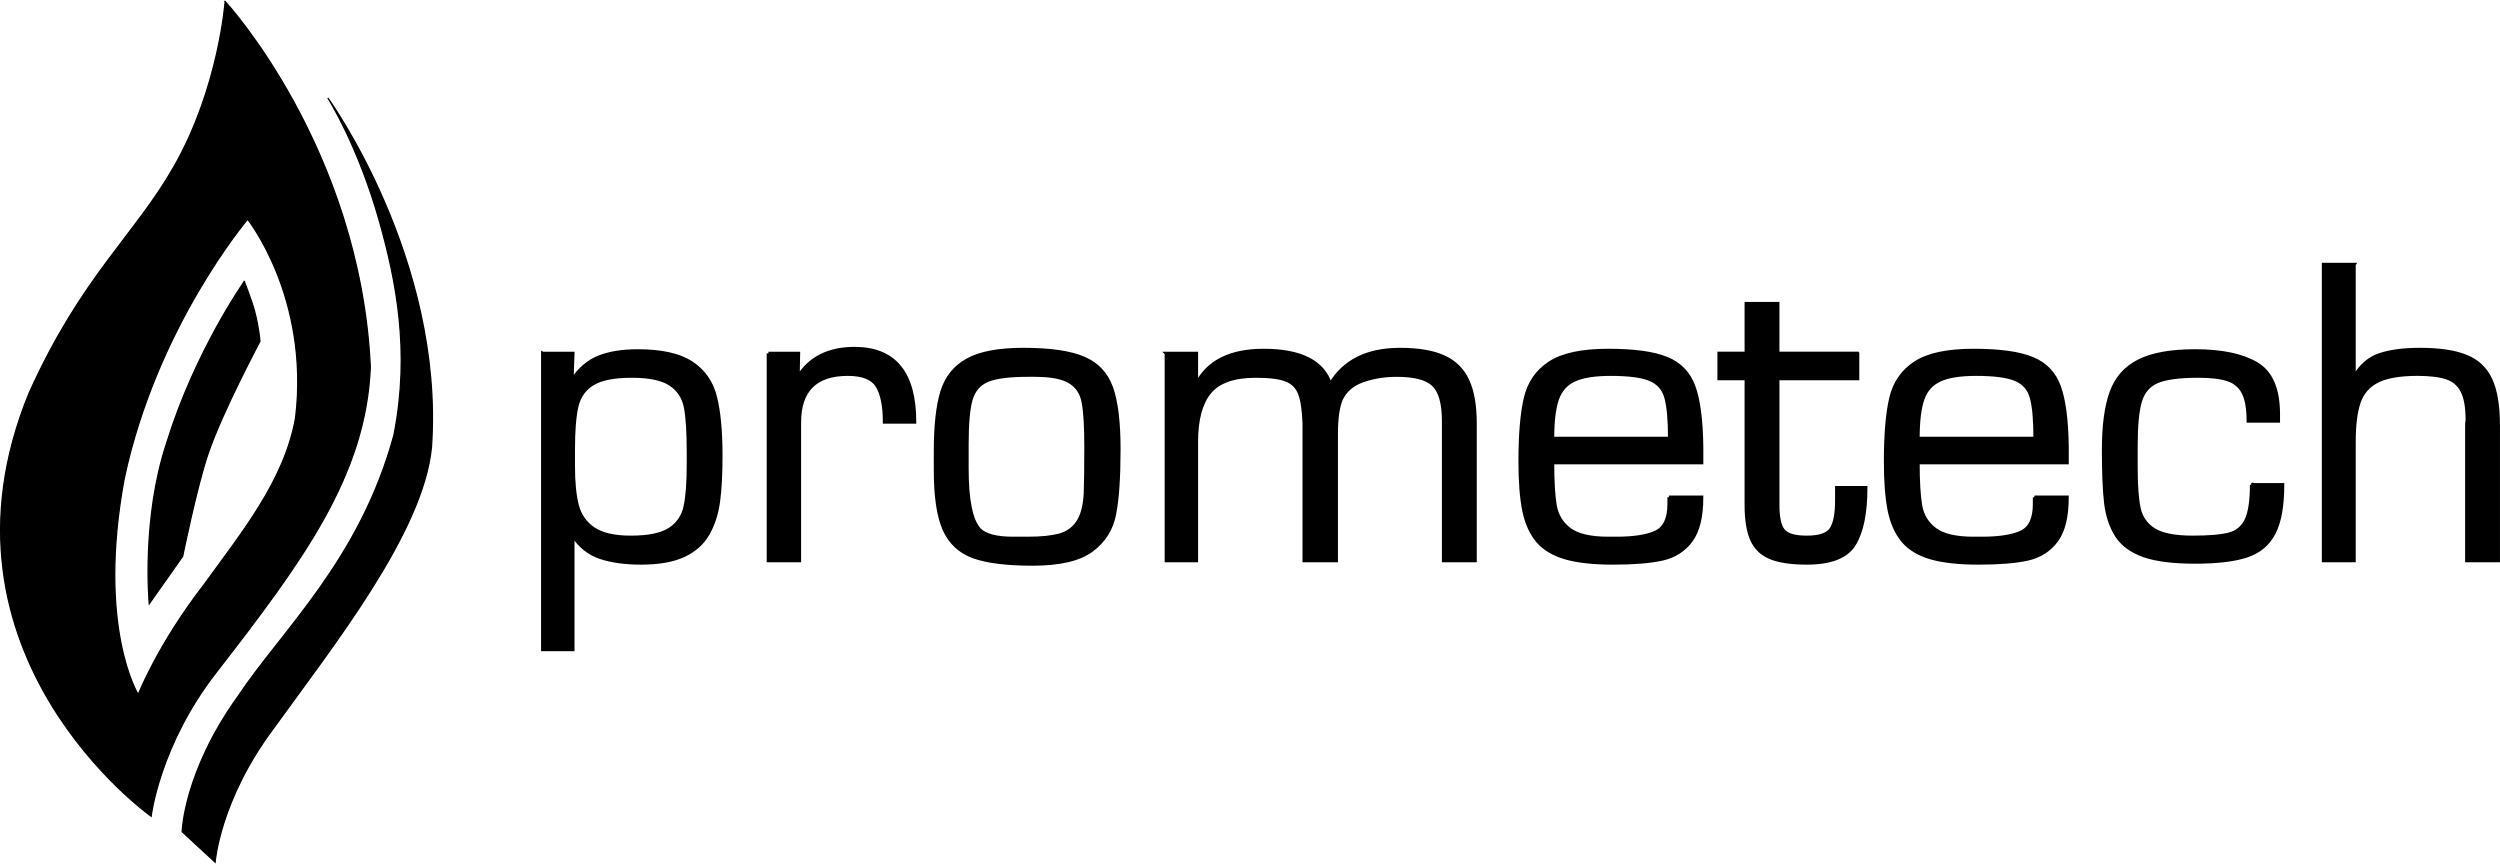 <svg width="370.379" height="127.929" xmlns="http://www.w3.org/2000/svg"  version="1.1">
 <defs id="defs2">
  <rect id="rect871" height="121.045" width="844.871" y="255.241" x="171.012"/>
  <rect id="rect1911" height="275.661" width="990.336" y="255.241" x="171.012"/>
  <rect id="rect2567" height="275.661" width="990.336" y="255.241" x="171.012"/>
  <rect id="rect2590" height="275.661" width="990.336" y="255.241" x="171.012"/>
  <rect id="rect2567-7" height="275.661" width="990.336" y="255.241" x="171.012"/>
  <rect id="rect2590-3" height="275.661" width="990.336" y="255.241" x="171.012"/>
  <rect id="rect2567-2" height="275.661" width="990.336" y="255.241" x="171.012"/>
  <rect id="rect2590-8" height="275.661" width="990.336" y="255.241" x="171.012"/>
 </defs>
 <g>
  <title>Layer 1</title>
  <g display="inline"  id="layer1" >
   <g fill="#000000" display="inline" font-family="Eurostile" font-size="140.839px" id="text2730" transform="matrix(0.509 0 0 0.508 -89.596 -41.257)" aria-label="prometech">
    <path stroke="#000000" fill="#000000" id="path2744" d="m334.011,184.285l8.734,0l-0.275,7.874q3.267,-4.951 7.874,-6.774q4.608,-1.822 11.278,-1.822q10.419,0 15.679,3.507q5.295,3.473 6.911,9.903q1.616,6.396 1.616,17.158q0,8.115 -0.722,13.41q-0.722,5.295 -3.026,9.353q-2.304,4.057 -7.014,6.292q-4.711,2.201 -12.482,2.201q-6.808,0 -11.76,-1.616q-4.951,-1.65 -8.08,-6.396l0,33.25l-8.734,0l0,-86.34zm8.871,28.161l0,4.642q0,7.221 1.135,11.553q1.135,4.332 4.779,6.808q3.679,2.476 10.831,2.476q7.805,0 11.381,-2.373q3.576,-2.373 4.47,-6.602q0.928,-4.264 0.928,-12.413l0,-3.542q0,-8.631 -0.825,-12.963q-0.825,-4.332 -4.367,-6.739q-3.542,-2.407 -11.278,-2.407q-7.668,0 -11.313,2.201q-3.645,2.166 -4.711,6.533q-1.032,4.367 -1.032,12.825z"/>
    <path stroke="#000000" fill="#000000" id="path2746" d="m399.686,184.285l8.734,0l-0.138,6.911q5.158,-8.321 16.47,-8.321q17.467,0 17.467,21.387l-8.734,0q0,-6.98 -2.097,-10.453q-2.097,-3.473 -8.596,-3.473q-14.098,0 -14.098,14.098l0,40.264l-9.009,0l0,-60.414z"/>
    <path stroke="#000000" fill="#000000" id="path2748" d="m448.316,212.721q0,-10.969 1.891,-17.227q1.926,-6.258 7.427,-9.284q5.502,-3.06 16.298,-3.06q11.622,0 17.502,2.544q5.914,2.51 8.08,8.631q2.166,6.12 2.166,17.846q0,12.31 -1.272,18.911q-1.238,6.602 -6.671,10.625q-5.398,3.989 -17.123,3.989q-11.244,0 -17.227,-2.132q-5.949,-2.166 -8.527,-7.977q-2.544,-5.811 -2.544,-17.089l0,-5.777zm9.146,0l0,5.089q0,13.926 3.645,17.88q2.579,2.544 9.731,2.544l4.367,0q5.777,0 9.181,-0.928q3.404,-0.928 5.295,-3.714q1.926,-2.785 2.269,-8.321q0.172,-4.814 0.172,-13.823q0,-8.768 -0.756,-12.825q-0.722,-4.057 -3.885,-6.017q-3.129,-1.994 -10.315,-1.994l-1.96,0q-8.115,0 -11.76,1.513q-3.61,1.513 -4.814,5.57q-1.169,4.057 -1.169,13.066l0,1.96z"/>
    <path stroke="#000000" fill="#000000" id="path2750" d="m515.508,184.285l8.734,0l0,9.009q4.986,-9.868 19.565,-9.868q16.229,0 19.427,9.868q5.949,-10.143 20.287,-10.143q7.977,0 12.722,2.166q4.779,2.166 6.946,6.877q2.166,4.676 2.166,12.516l0,39.989l-9.146,0l0,-40.711q0,-7.668 -2.923,-10.522q-2.888,-2.854 -10.728,-2.854q-5.226,0 -9.8,1.582q-4.573,1.582 -6.396,5.467q-1.41,3.438 -1.41,10.006l0,37.032l-9.318,0l0,-39.989q-0.206,-5.811 -1.272,-8.631q-1.032,-2.854 -3.885,-4.023q-2.82,-1.169 -8.906,-1.169q-9.559,0 -13.444,4.711q-3.885,4.711 -3.885,14.441l0,34.66l-8.734,0l0,-60.414z"/>
    <path stroke="#000000" fill="#000000" id="path2752" d="m661.842,226.234l9.456,0q0,8.493 -3.095,12.654q-3.06,4.126 -8.355,5.33q-5.295,1.169 -14.338,1.169q-8.493,0 -13.788,-1.513q-5.261,-1.513 -8.149,-4.883q-2.854,-3.404 -3.989,-8.906q-1.1,-5.536 -1.1,-14.27q0,-11.966 1.582,-18.568q1.582,-6.636 7.083,-10.212q5.536,-3.61 16.952,-3.61q11.381,0 17.089,2.373q5.708,2.338 7.805,8.149q2.132,5.777 2.304,17.502l0,4.676l-43.393,0q0,8.355 0.756,12.653q0.791,4.298 4.264,6.877q3.507,2.579 11.175,2.579l2.407,0q7.565,0 11.45,-1.788q3.885,-1.822 3.885,-8.218l0,-1.994zm0.172,-17.158q0,-8.149 -1.066,-11.931q-1.032,-3.782 -4.642,-5.295q-3.576,-1.513 -11.484,-1.513q-6.946,0 -10.556,1.685q-3.61,1.65 -4.986,5.605q-1.375,3.954 -1.375,11.45l34.109,0z"/>
    <path stroke="#000000" fill="#000000" id="path2754" d="m716.699,184.285l0,7.324l-23.244,0l0,36.895q0,5.467 1.65,7.461q1.65,1.96 6.808,1.96q5.639,0 7.186,-2.51q1.547,-2.51 1.547,-8.184l0,-3.782l8.424,0q0,11.003 -3.335,16.47q-3.301,5.467 -13.823,5.467q-6.705,0 -10.522,-1.547q-3.782,-1.547 -5.433,-5.192q-1.65,-3.645 -1.65,-10.143l0,-36.895l-7.908,0l0,-7.324l7.908,0l0,-14.51l9.146,0l0,14.51l23.244,0z"/>
    <path stroke="#000000" fill="#000000" id="path2756" d="m768.207,226.234l9.456,0q0,8.493 -3.095,12.654q-3.06,4.126 -8.355,5.33q-5.295,1.169 -14.338,1.169q-8.493,0 -13.788,-1.513q-5.261,-1.513 -8.149,-4.883q-2.854,-3.404 -3.989,-8.906q-1.1,-5.536 -1.1,-14.27q0,-11.966 1.582,-18.568q1.582,-6.636 7.083,-10.212q5.536,-3.61 16.952,-3.61q11.381,0 17.089,2.373q5.708,2.338 7.805,8.149q2.132,5.777 2.304,17.502l0,4.676l-43.393,0q0,8.355 0.756,12.653q0.791,4.298 4.264,6.877q3.507,2.579 11.175,2.579l2.407,0q7.565,0 11.45,-1.788q3.885,-1.822 3.885,-8.218l0,-1.994zm0.172,-17.158q0,-8.149 -1.066,-11.931q-1.032,-3.782 -4.642,-5.295q-3.576,-1.513 -11.484,-1.513q-6.946,0 -10.556,1.685q-3.61,1.65 -4.986,5.605q-1.375,3.954 -1.375,11.45l34.109,0z"/>
    <path stroke="#000000" fill="#000000" id="path2758" d="m831.387,222.59l9.009,0q0,9.284 -2.544,14.132q-2.51,4.814 -7.908,6.602q-5.398,1.788 -15.026,1.788q-9.421,0 -14.82,-1.857q-5.398,-1.891 -7.943,-5.777q-2.51,-3.92 -3.198,-9.456q-0.653,-5.536 -0.653,-15.576q0,-10.659 2.235,-16.814q2.235,-6.189 8.012,-9.112q5.811,-2.957 16.367,-2.957q11.622,0 17.914,3.748q6.327,3.714 6.327,14.717l0,1.96l-8.734,0q0,-5.467 -1.444,-8.252q-1.41,-2.785 -4.504,-3.817q-3.06,-1.032 -8.562,-1.032q-8.218,0 -11.966,1.582q-3.748,1.582 -4.986,5.777q-1.238,4.161 -1.238,13.204l0,6.052q0,8.012 0.894,12.069q0.928,4.057 4.47,6.224q3.542,2.132 11.141,2.132q7.255,0 10.694,-0.928q3.438,-0.963 4.951,-4.195q1.513,-3.267 1.513,-10.212z"/>
    <path stroke="#000000" fill="#000000" id="path2760" d="m861.192,158.359l0,32.837q2.888,-4.951 7.461,-6.499q4.608,-1.547 11.691,-1.547q8.631,0 13.513,2.029q4.917,1.994 7.118,6.774q2.201,4.779 2.201,13.444l0,39.302l-9.146,0l0,-39.302q0,-1.135 0.138,-1.685q0,-5.536 -1.444,-8.39q-1.41,-2.854 -4.47,-3.92q-3.06,-1.066 -8.596,-1.066q-7.565,0 -11.553,1.96q-3.954,1.96 -5.433,6.12q-1.479,4.161 -1.479,11.622l0,34.66l-8.871,0l0,-86.34l8.871,0z"/>
   </g>
  </g>
  <g display="inline"  id="layer2" >
   <path stroke-width="0.187px" stroke="#000000" fill="#000000" d="m33.356,0.221c0,0 -0.913,12.693 -7.504,24.33c-5.814,10.265 -13.753,16.402 -21.539,33.681c-15.859,38.65 18.078,62.694 18.078,62.694c0,0 1.226,-10.488 9.602,-21.272c12.929,-16.646 22.197,-29.22 22.874,-45.269c-1.528,-32.541 -21.512,-54.164 -21.512,-54.164zm3.331,32.261c0,0 9.245,11.567 7.104,29.42c-1.655,9.357 -8.062,17.093 -13.613,24.788c-6.803,8.795 -9.7,16.208 -9.7,16.208c0,0 -6.159,-9.869 -2.085,-31.945c4.805,-22.609 18.295,-38.471 18.295,-38.471z" id="path848"/>
  </g>
  <g display="inline"  id="layer3" >
   <path stroke-width="0.187px" stroke="#000000" fill="#000000"  id="path861" d="m36.192,41.707c0,0 -7.288,10.33 -11.455,23.785c-3.813,11.396 -2.623,23.95 -2.623,23.95l4.948,-7.021c0,0 2.096,-10.345 3.8,-15.312c2.113,-6.156 7.65,-16.543 7.65,-16.543c0,0 -0.125,-1.928 -0.804,-4.507c-0.396,-1.502 -1.517,-4.352 -1.517,-4.352z"/>
   <path stroke-width="0.187px" stroke="#000000" fill="#000000"  id="path863" d="m48.567,14.509c0,0 4.489,6.983 7.702,18.476c2.349,8.405 4.567,18.956 2.089,31.486c-5.048,18.56 -16.654,28.98 -23.148,38.773c-8.001,11.171 -8.223,19.973 -8.223,19.973l4.882,4.512c0,0 0.67,-9.184 8.672,-19.86c8.819,-12.245 22.166,-28.999 23.382,-41.621c1.916,-27.923 -15.356,-51.74 -15.356,-51.74z"/>
  </g>
 </g>
</svg>